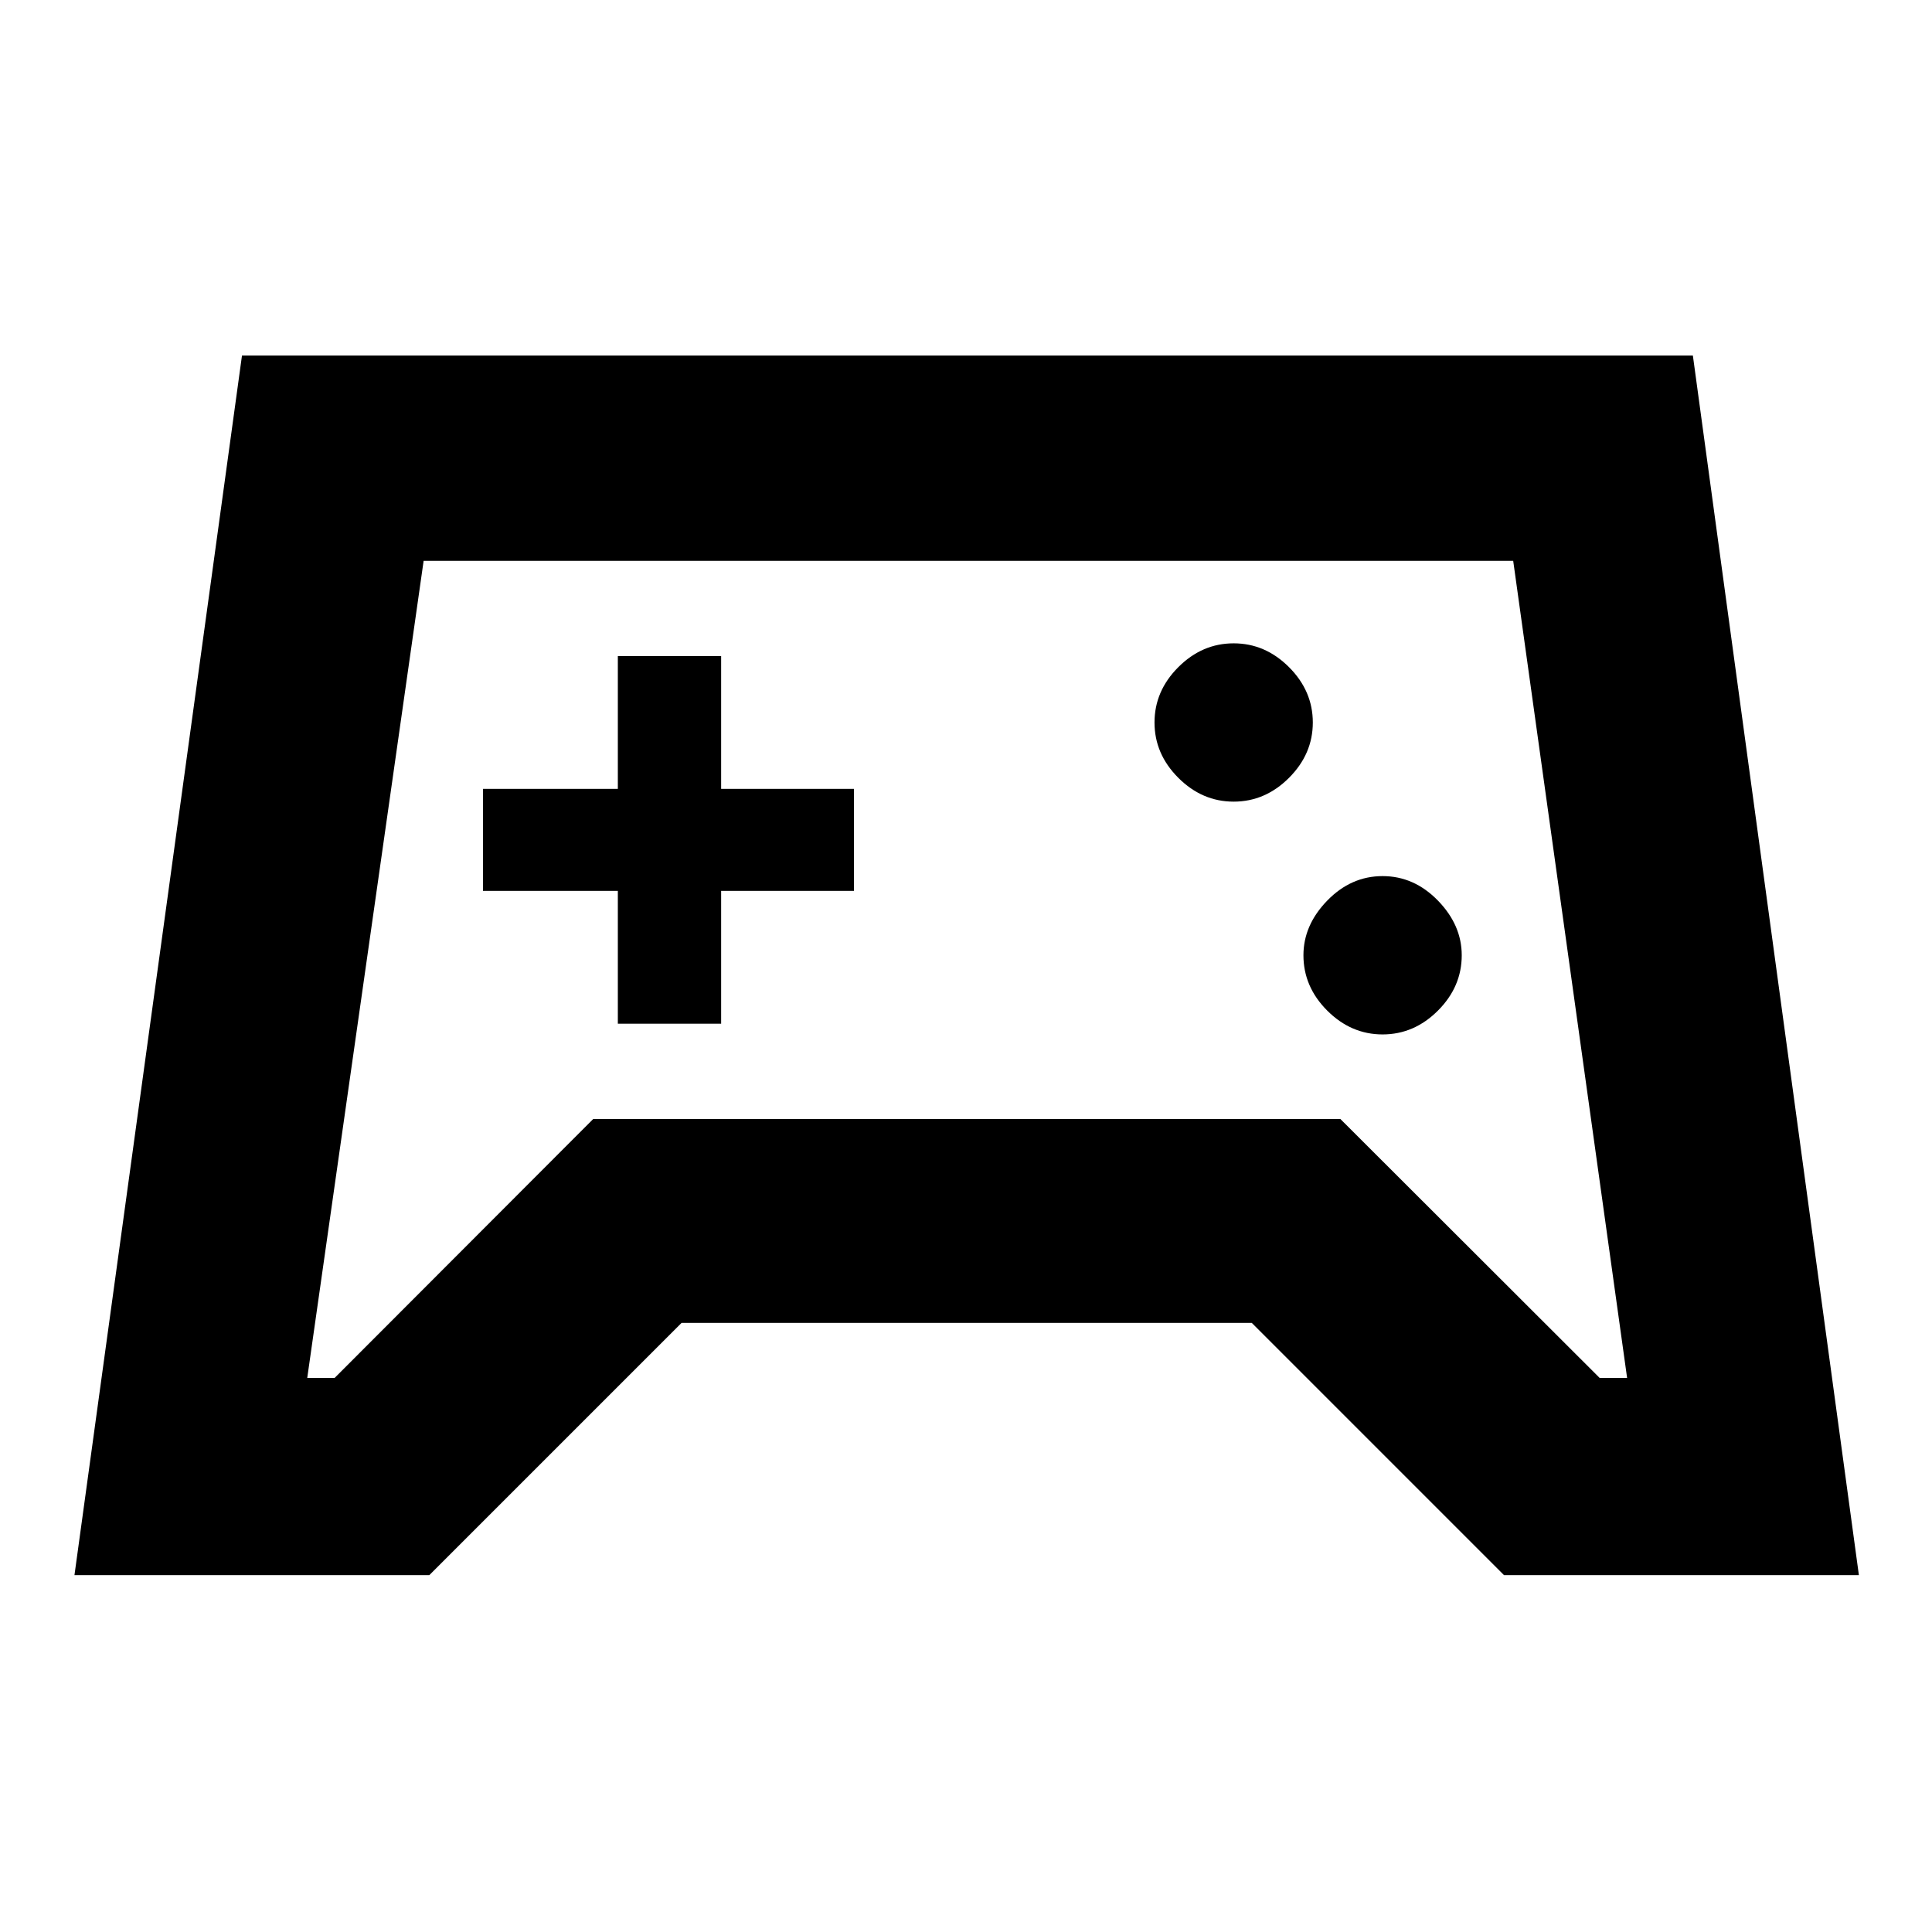 <svg xmlns="http://www.w3.org/2000/svg" height="40" viewBox="0 -960 960 960" width="40"><path d="m37-177.33 83.24-606h720.94l82.49 606H747.33L622-302.67H338.67L213.33-177.33H37Zm129.29-98L294.79-404H666l128.84 128.67h13.66l-56.6-406H210.5l-57.83 406h13.62ZM687-446q15.67 0 27.5-11.83 11.83-11.84 11.83-27.5 0-15-11.83-27.17-11.83-12.17-27.5-12.17t-27.5 12.17q-11.83 12.17-11.83 27.17 0 15.66 11.83 27.5Q671.33-446 687-446Zm-74-115.67q15.67 0 27.5-11.83t11.83-27.5q0-15.67-11.83-27.5T613-640.33q-15.67 0-27.5 11.83T573.67-601q0 15.67 11.83 27.5t27.5 11.83ZM307-451.33h51.33v-66h66V-568h-66v-66H307v66h-67v50.67h67v66Zm173.17-27.34Z"/></svg>